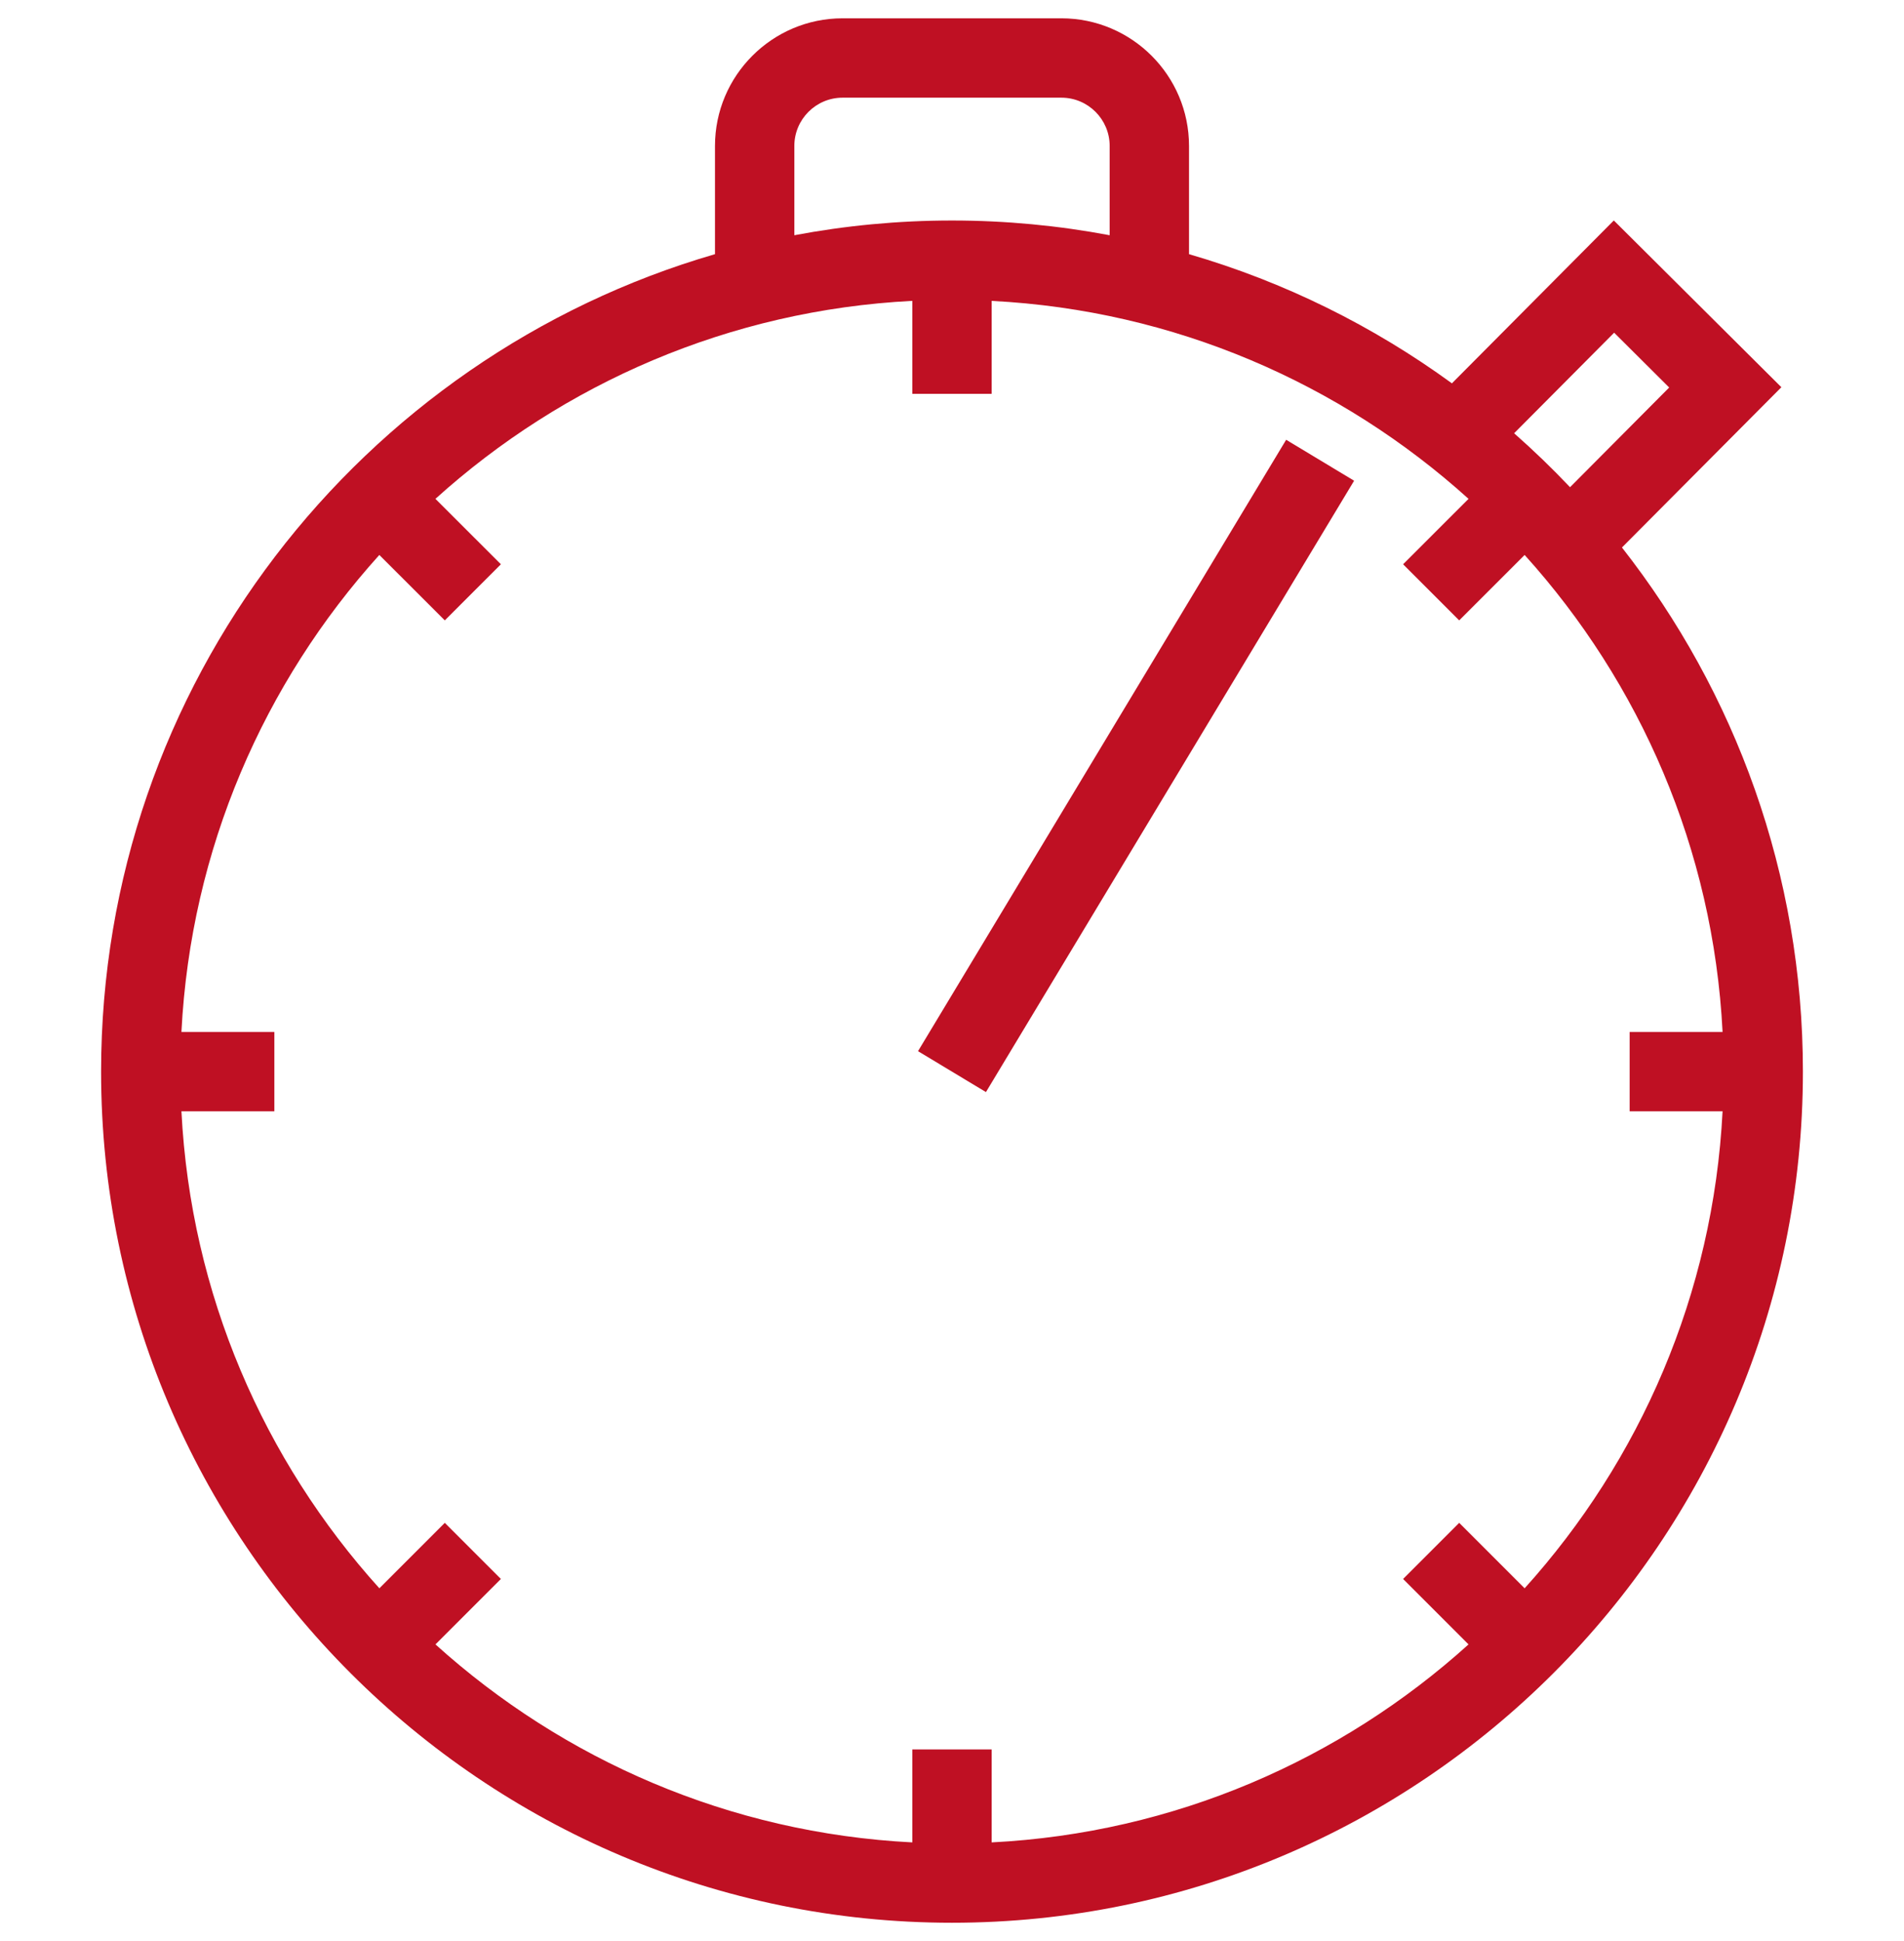 <svg width="52" height="53" viewBox="0 0 52 53" fill="none" xmlns="http://www.w3.org/2000/svg">
<g clip-path="url(#clip0_444_250)">
<path d="M44.297 14.949L48.651 10.573L44.075 6.02L39.653 10.467C37.507 8.904 35.084 7.698 32.473 6.94V3.985C32.473 2.063 30.91 0.5 28.987 0.5H23.012C21.091 0.5 19.527 2.063 19.527 3.985V6.94C9.853 9.749 2.761 18.692 2.761 29.26C2.761 42.075 13.186 52.5 25.999 52.5C38.814 52.5 49.239 42.075 49.239 29.26C49.239 23.867 47.392 18.897 44.297 14.949ZM47.045 30.343C46.791 35.339 44.788 39.88 41.639 43.368L39.852 41.581L38.32 43.113L40.107 44.9C36.62 48.049 32.078 50.052 27.083 50.306V47.768H24.916V50.306C19.921 50.052 15.38 48.049 11.893 44.9L13.68 43.113L12.148 41.581L10.361 43.368C7.212 39.881 5.209 35.339 4.955 30.343H7.493V28.177H4.955C5.209 23.181 7.212 18.64 10.36 15.153L12.148 16.939L13.68 15.407L11.892 13.621C15.379 10.472 19.921 8.47 24.916 8.215V10.754H27.083V8.216C32.078 8.47 36.62 10.472 40.107 13.621L38.32 15.407L39.852 16.939L41.639 15.153C44.788 18.64 46.791 23.181 47.045 28.177H44.507V30.343L47.045 30.343ZM44.084 9.084L45.587 10.581L42.879 13.303C42.393 12.79 41.883 12.298 41.352 11.83L44.084 9.084ZM21.694 3.985C21.694 3.258 22.285 2.667 23.012 2.667H28.987C29.715 2.667 30.306 3.258 30.306 3.985V6.423C28.91 6.16 27.471 6.021 26 6.021C24.529 6.021 23.09 6.16 21.694 6.423V3.985Z" fill="#BF1023"/>
<path d="M35.126 12.008L36.982 13.126L26.927 29.819L25.072 28.702L35.126 12.008Z" fill="#BF1023"/>
</g>
<defs>
<clipPath id="clip0_444_250">
<rect width="52" height="52" fill="white" transform="translate(0 0.5)"/>
</clipPath>
</defs>
</svg>
